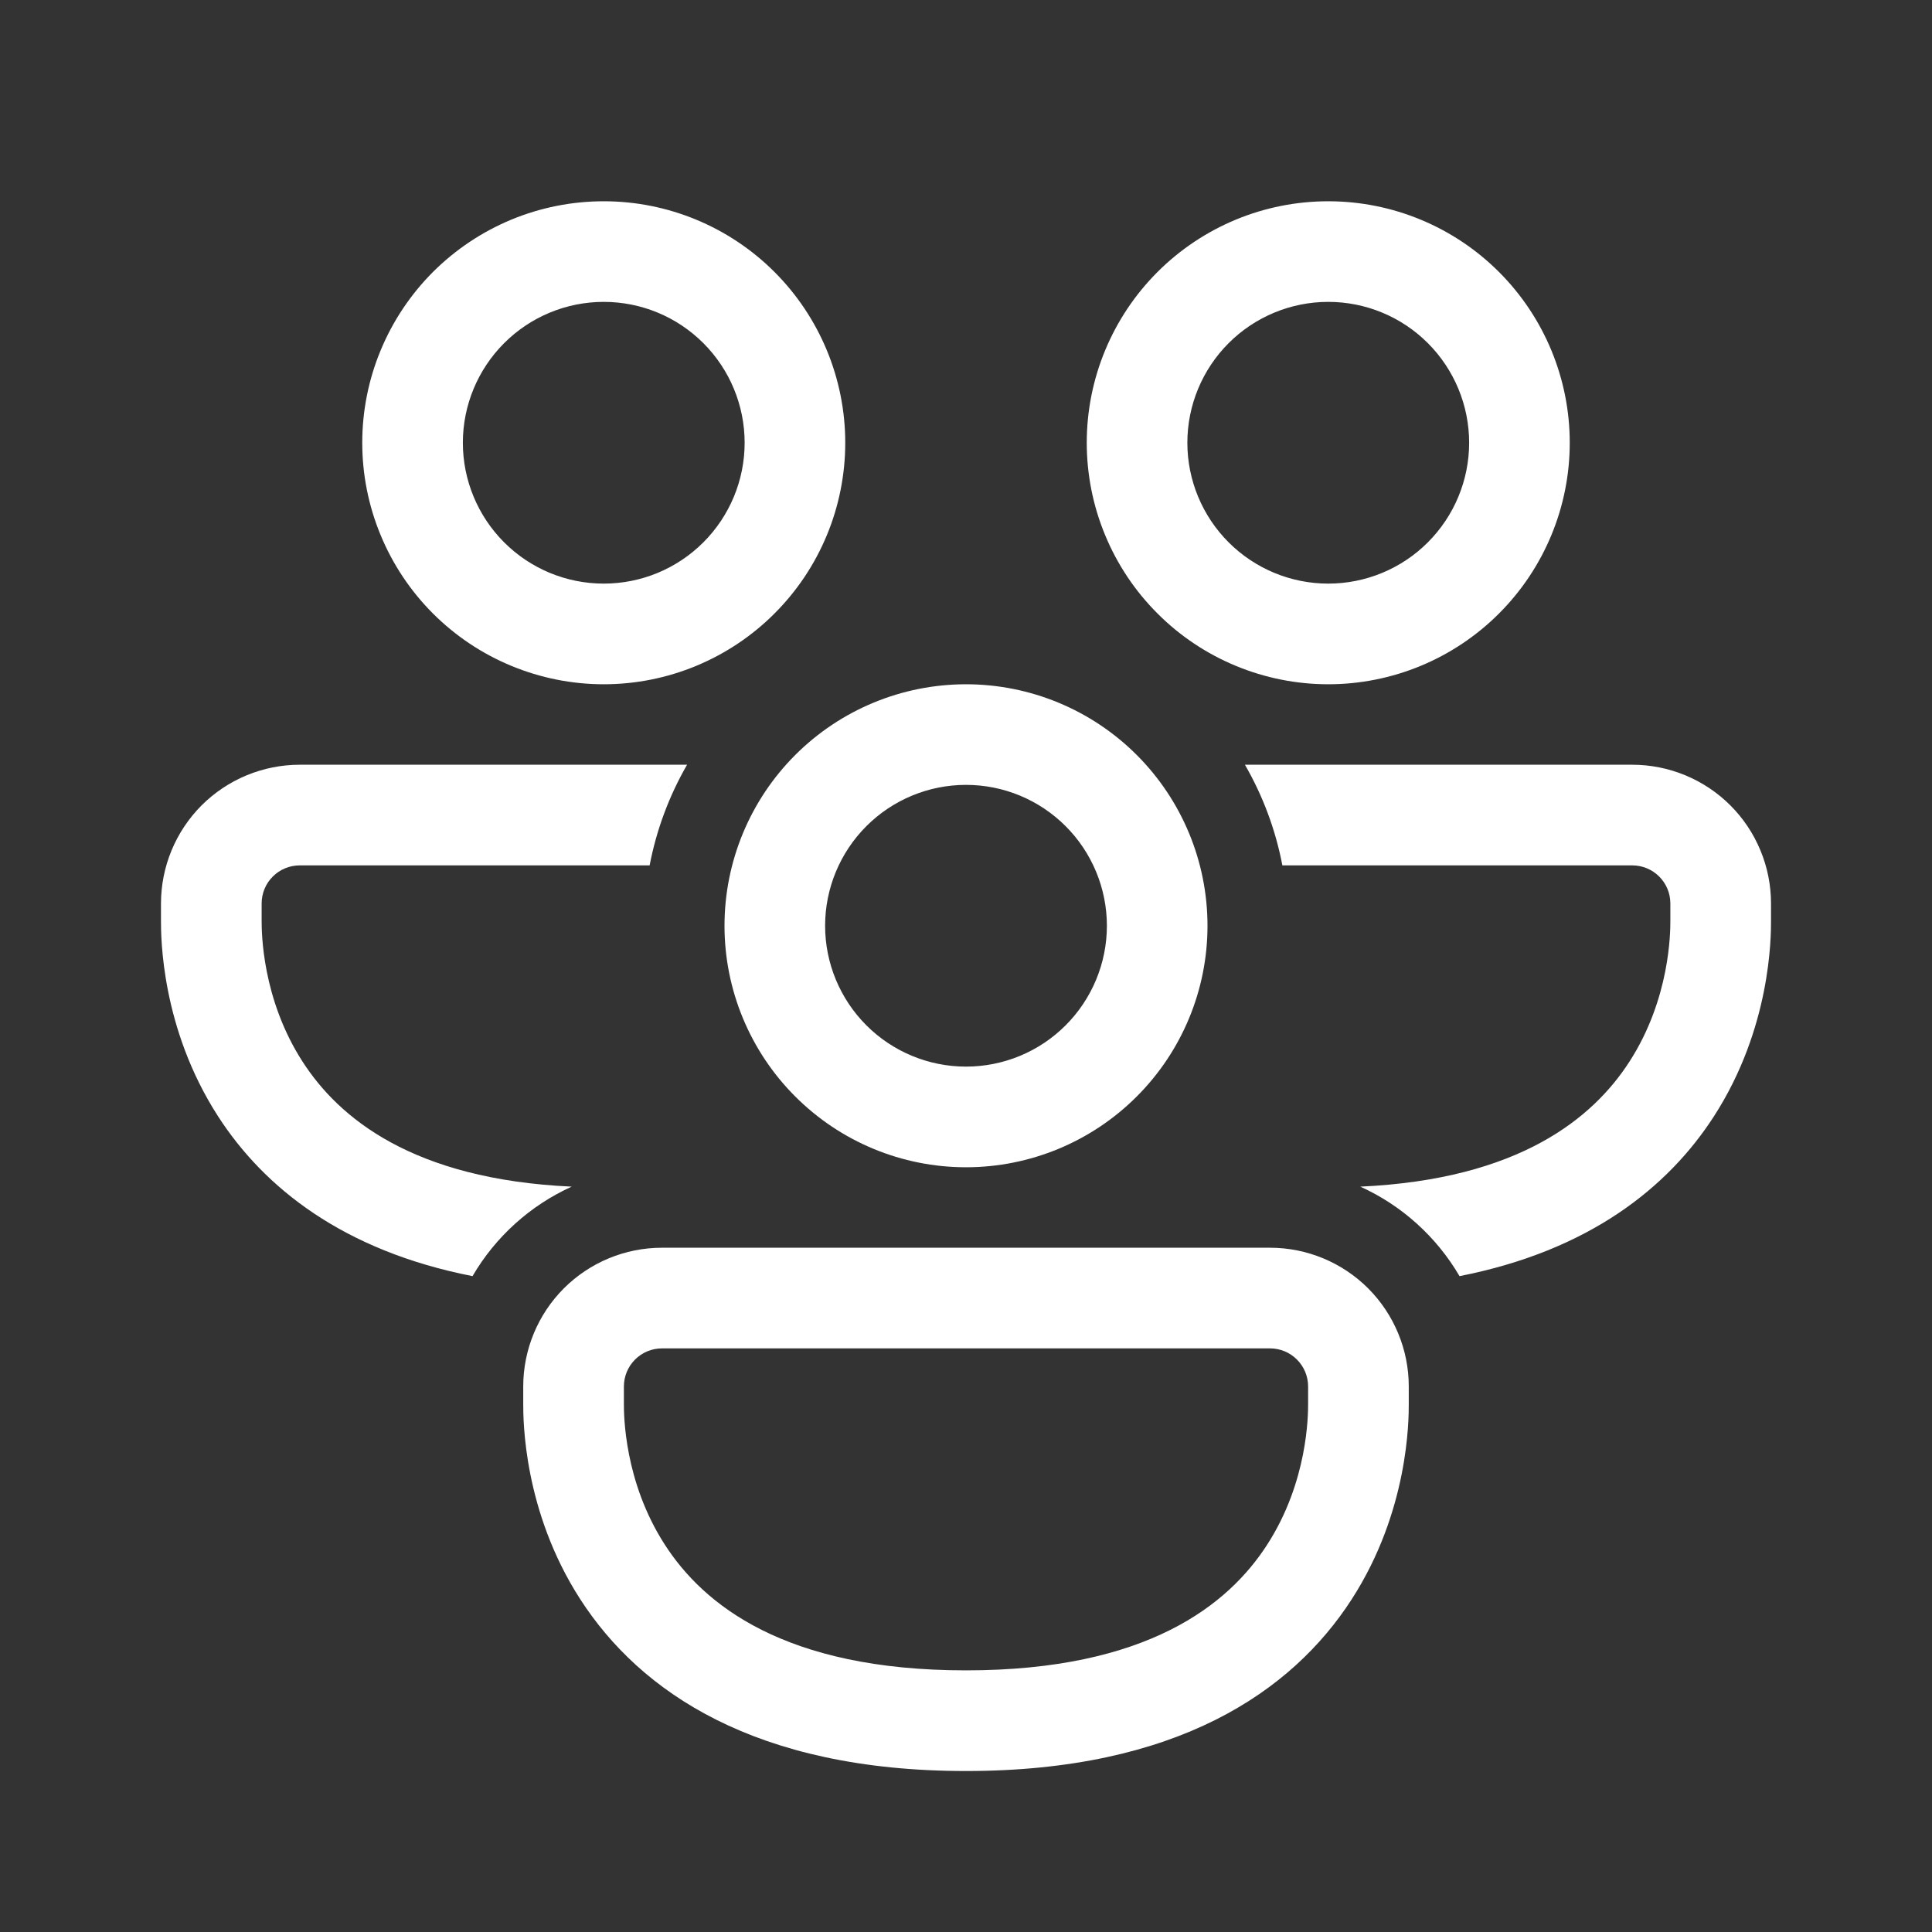 <svg width="40" height="40" viewBox="0 0 40 40" fill="none" xmlns="http://www.w3.org/2000/svg">
<rect x="0" y="0" width="40" height="40" fill="#333333" stroke="none"/>
<path d="M9.583 9.167C9.583 8.393 9.891 7.651 10.438 7.104C10.985 6.557 11.726 6.25 12.5 6.25C13.274 6.25 14.015 6.557 14.562 7.104C15.109 7.651 15.417 8.393 15.417 9.167C15.417 9.94 15.109 10.682 14.562 11.229C14.015 11.776 13.274 12.083 12.5 12.083C11.726 12.083 10.985 11.776 10.438 11.229C9.891 10.682 9.583 9.94 9.583 9.167ZM12.5 4.167C11.843 4.167 11.193 4.296 10.587 4.547C9.98 4.799 9.429 5.167 8.964 5.631C8.5 6.096 8.132 6.647 7.881 7.253C7.629 7.86 7.5 8.51 7.5 9.167C7.5 9.823 7.629 10.473 7.881 11.08C8.132 11.687 8.5 12.238 8.964 12.702C9.429 13.167 9.98 13.535 10.587 13.786C11.193 14.037 11.843 14.167 12.5 14.167C13.826 14.167 15.098 13.64 16.035 12.702C16.973 11.765 17.5 10.493 17.5 9.167C17.5 7.841 16.973 6.569 16.035 5.631C15.098 4.694 13.826 4.167 12.5 4.167ZM24.583 9.167C24.583 8.393 24.891 7.651 25.438 7.104C25.985 6.557 26.727 6.25 27.5 6.25C28.274 6.25 29.015 6.557 29.562 7.104C30.109 7.651 30.417 8.393 30.417 9.167C30.417 9.94 30.109 10.682 29.562 11.229C29.015 11.776 28.274 12.083 27.5 12.083C26.727 12.083 25.985 11.776 25.438 11.229C24.891 10.682 24.583 9.94 24.583 9.167ZM27.5 4.167C26.843 4.167 26.193 4.296 25.587 4.547C24.98 4.799 24.429 5.167 23.965 5.631C23.5 6.096 23.132 6.647 22.881 7.253C22.629 7.86 22.5 8.51 22.5 9.167C22.5 9.823 22.629 10.473 22.881 11.08C23.132 11.687 23.5 12.238 23.965 12.702C24.429 13.167 24.98 13.535 25.587 13.786C26.193 14.037 26.843 14.167 27.5 14.167C28.826 14.167 30.098 13.64 31.035 12.702C31.973 11.765 32.5 10.493 32.5 9.167C32.5 7.841 31.973 6.569 31.035 5.631C30.098 4.694 28.826 4.167 27.5 4.167ZM3.333 18.705C3.333 18.328 3.408 17.954 3.552 17.606C3.696 17.258 3.908 16.941 4.174 16.674C4.441 16.408 4.758 16.196 5.106 16.052C5.454 15.908 5.828 15.833 6.205 15.833H14.225C13.852 16.48 13.59 17.184 13.45 17.917H6.205C6.101 17.917 5.999 17.937 5.903 17.977C5.808 18.016 5.721 18.074 5.648 18.148C5.574 18.221 5.516 18.308 5.477 18.403C5.437 18.499 5.417 18.602 5.417 18.705V19.063C5.417 19.288 5.419 20.673 6.266 21.983C7.013 23.14 8.535 24.417 11.836 24.568C10.976 24.958 10.259 25.606 9.783 26.421C7.098 25.894 5.466 24.585 4.516 23.114C3.333 21.283 3.333 19.392 3.333 19.064V18.705ZM28.164 24.568C29.024 24.958 29.741 25.606 30.218 26.421C32.903 25.894 34.534 24.585 35.484 23.114C36.667 21.283 36.667 19.392 36.667 19.064V18.706C36.667 18.329 36.593 17.955 36.448 17.607C36.304 17.258 36.093 16.942 35.826 16.675C35.559 16.408 35.243 16.197 34.894 16.052C34.546 15.908 34.172 15.833 33.795 15.833H25.775C26.142 16.469 26.408 17.171 26.55 17.917H33.795C34.23 17.917 34.583 18.27 34.583 18.705V19.063C34.583 19.288 34.581 20.673 33.734 21.983C32.987 23.14 31.465 24.417 28.164 24.568ZM20 16.25C19.227 16.25 18.485 16.557 17.938 17.104C17.391 17.651 17.083 18.393 17.083 19.167C17.083 19.94 17.391 20.682 17.938 21.229C18.485 21.776 19.227 22.083 20 22.083C20.774 22.083 21.515 21.776 22.062 21.229C22.609 20.682 22.917 19.94 22.917 19.167C22.917 18.393 22.609 17.651 22.062 17.104C21.515 16.557 20.774 16.25 20 16.25ZM15 19.167C15 17.841 15.527 16.569 16.465 15.631C17.402 14.694 18.674 14.167 20 14.167C21.326 14.167 22.598 14.694 23.535 15.631C24.473 16.569 25 17.841 25 19.167C25 20.493 24.473 21.765 23.535 22.702C22.598 23.64 21.326 24.167 20 24.167C18.674 24.167 17.402 23.64 16.465 22.702C15.527 21.765 15 20.493 15 19.167ZM10.833 28.705C10.833 27.944 11.136 27.213 11.674 26.674C12.213 26.136 12.943 25.833 13.705 25.833H26.295C27.057 25.833 27.787 26.136 28.326 26.674C28.864 27.213 29.167 27.944 29.167 28.705V29.064C29.167 29.393 29.167 31.283 27.984 33.114C26.748 35.028 24.361 36.667 20 36.667C15.639 36.667 13.252 35.028 12.016 33.114C10.833 31.283 10.833 29.392 10.833 29.064V28.705ZM13.705 27.917C13.496 27.917 13.295 28 13.148 28.148C13 28.296 12.917 28.496 12.917 28.705V29.063C12.917 29.288 12.919 30.673 13.766 31.983C14.561 33.215 16.236 34.583 20 34.583C23.764 34.583 25.439 33.215 26.234 31.983C27.081 30.673 27.083 29.288 27.083 29.063V28.705C27.083 28.496 27 28.296 26.852 28.148C26.705 28 26.504 27.917 26.295 27.917H13.705Z" fill="white"/>
</svg>
